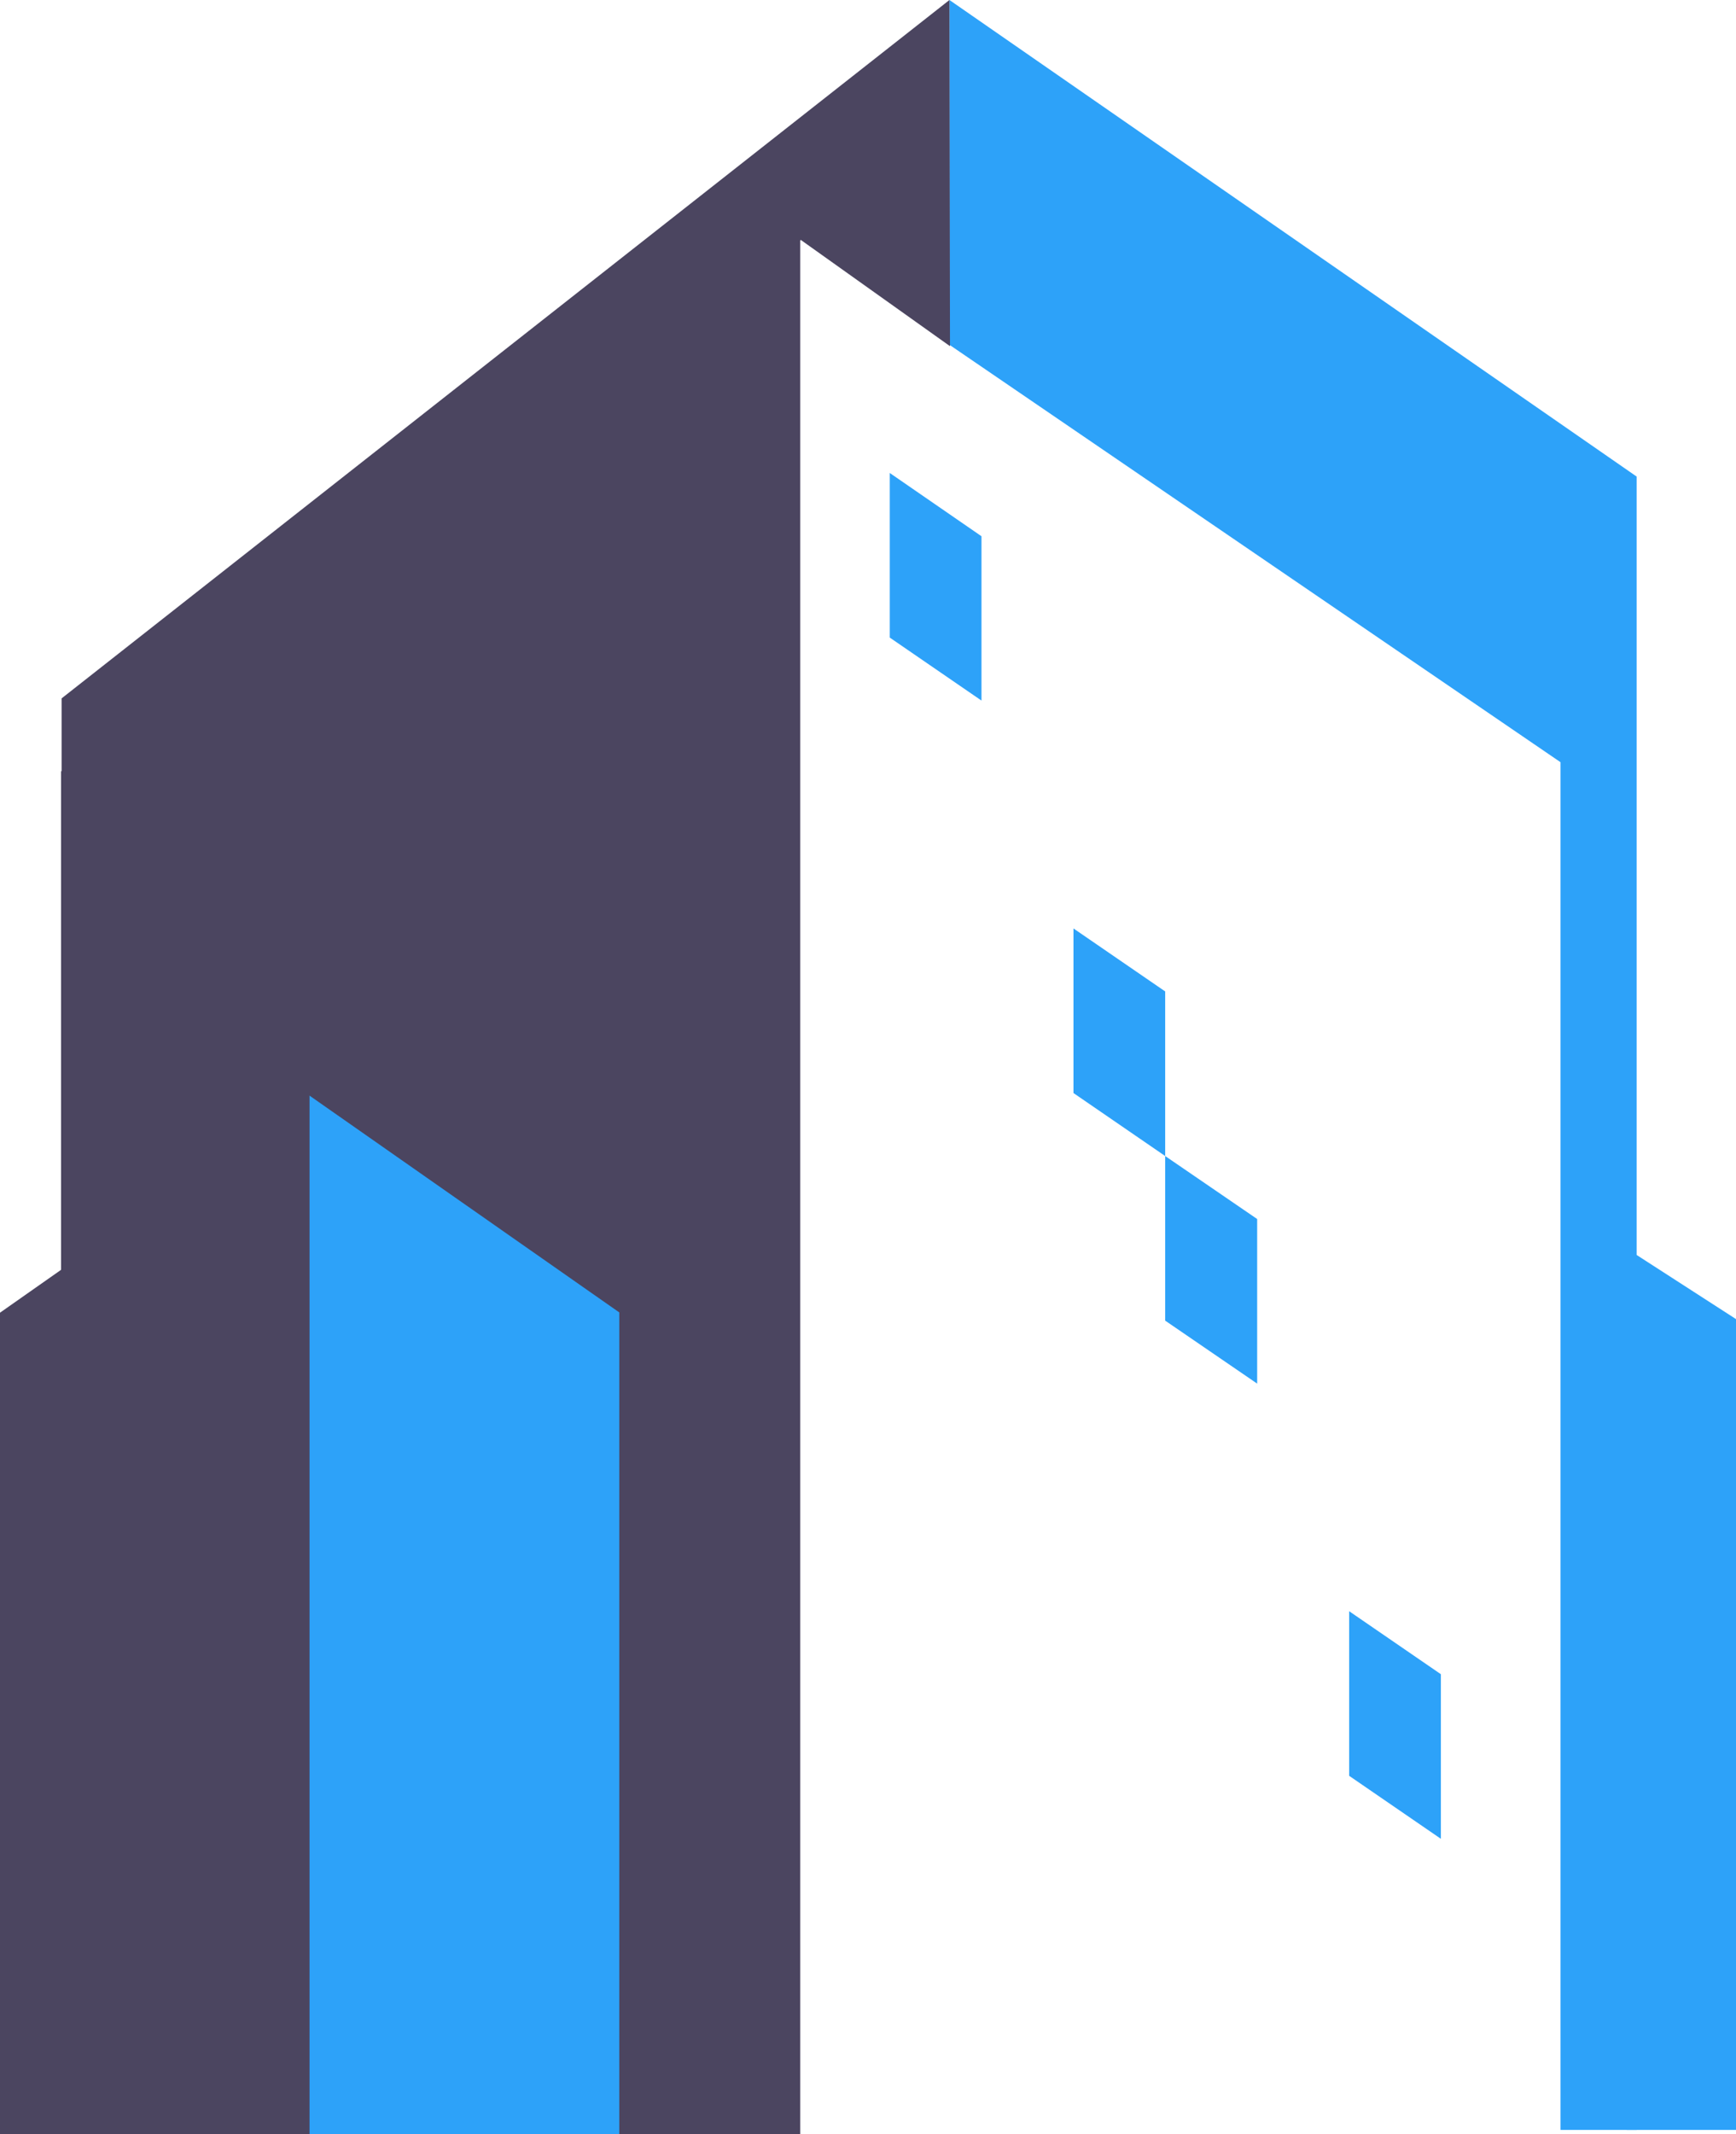 <svg xmlns="http://www.w3.org/2000/svg" viewBox="0 0 63.41 77.92"><defs><style>.cls-1{fill:#2da2f9;}.cls-1,.cls-2{fill-rule:evenodd;}.cls-2{fill:#4b4560;}</style></defs><title>icon</title><g id="Layer_2" data-name="Layer 2"><g id="Layer_1-2" data-name="Layer 1"><g id="Ebene_1-10" data-name="Ebene 1-10"><g id="_2226547448368-10" data-name=" 2226547448368-10"><path class="cls-1" d="M57,27.83V77.77h2.78V17.4L34.68,0V12.59Z"/><path class="cls-2" d="M34.68,0,2.25,25.5v3.26l27-20,5.45,3.88Z"/><path class="cls-2" d="M29.23,77.92V8.24l-27,19.93V77.92"/></g></g><polygon class="cls-1" points="35.85 25.58 32.5 23.28 32.5 17.27 35.85 19.58 35.85 25.58"/><polygon class="cls-1" points="42.56 42.21 39.21 39.91 39.21 33.9 42.56 36.2 42.56 42.21"/><polygon class="cls-1" points="45.92 50.52 42.56 48.22 42.56 42.21 45.92 44.51 45.92 50.52"/><polygon class="cls-1" points="52.63 67.14 49.28 64.84 49.28 58.83 52.63 61.13 52.63 67.14"/><path class="cls-1" d="M11.3,40V77.92H22.62v-30"/><path class="cls-2" d="M0,47.93v30H11.3V40"/><path class="cls-1" d="M59.42,45.59V77.77h4V48.17Z"/></g></g></svg>